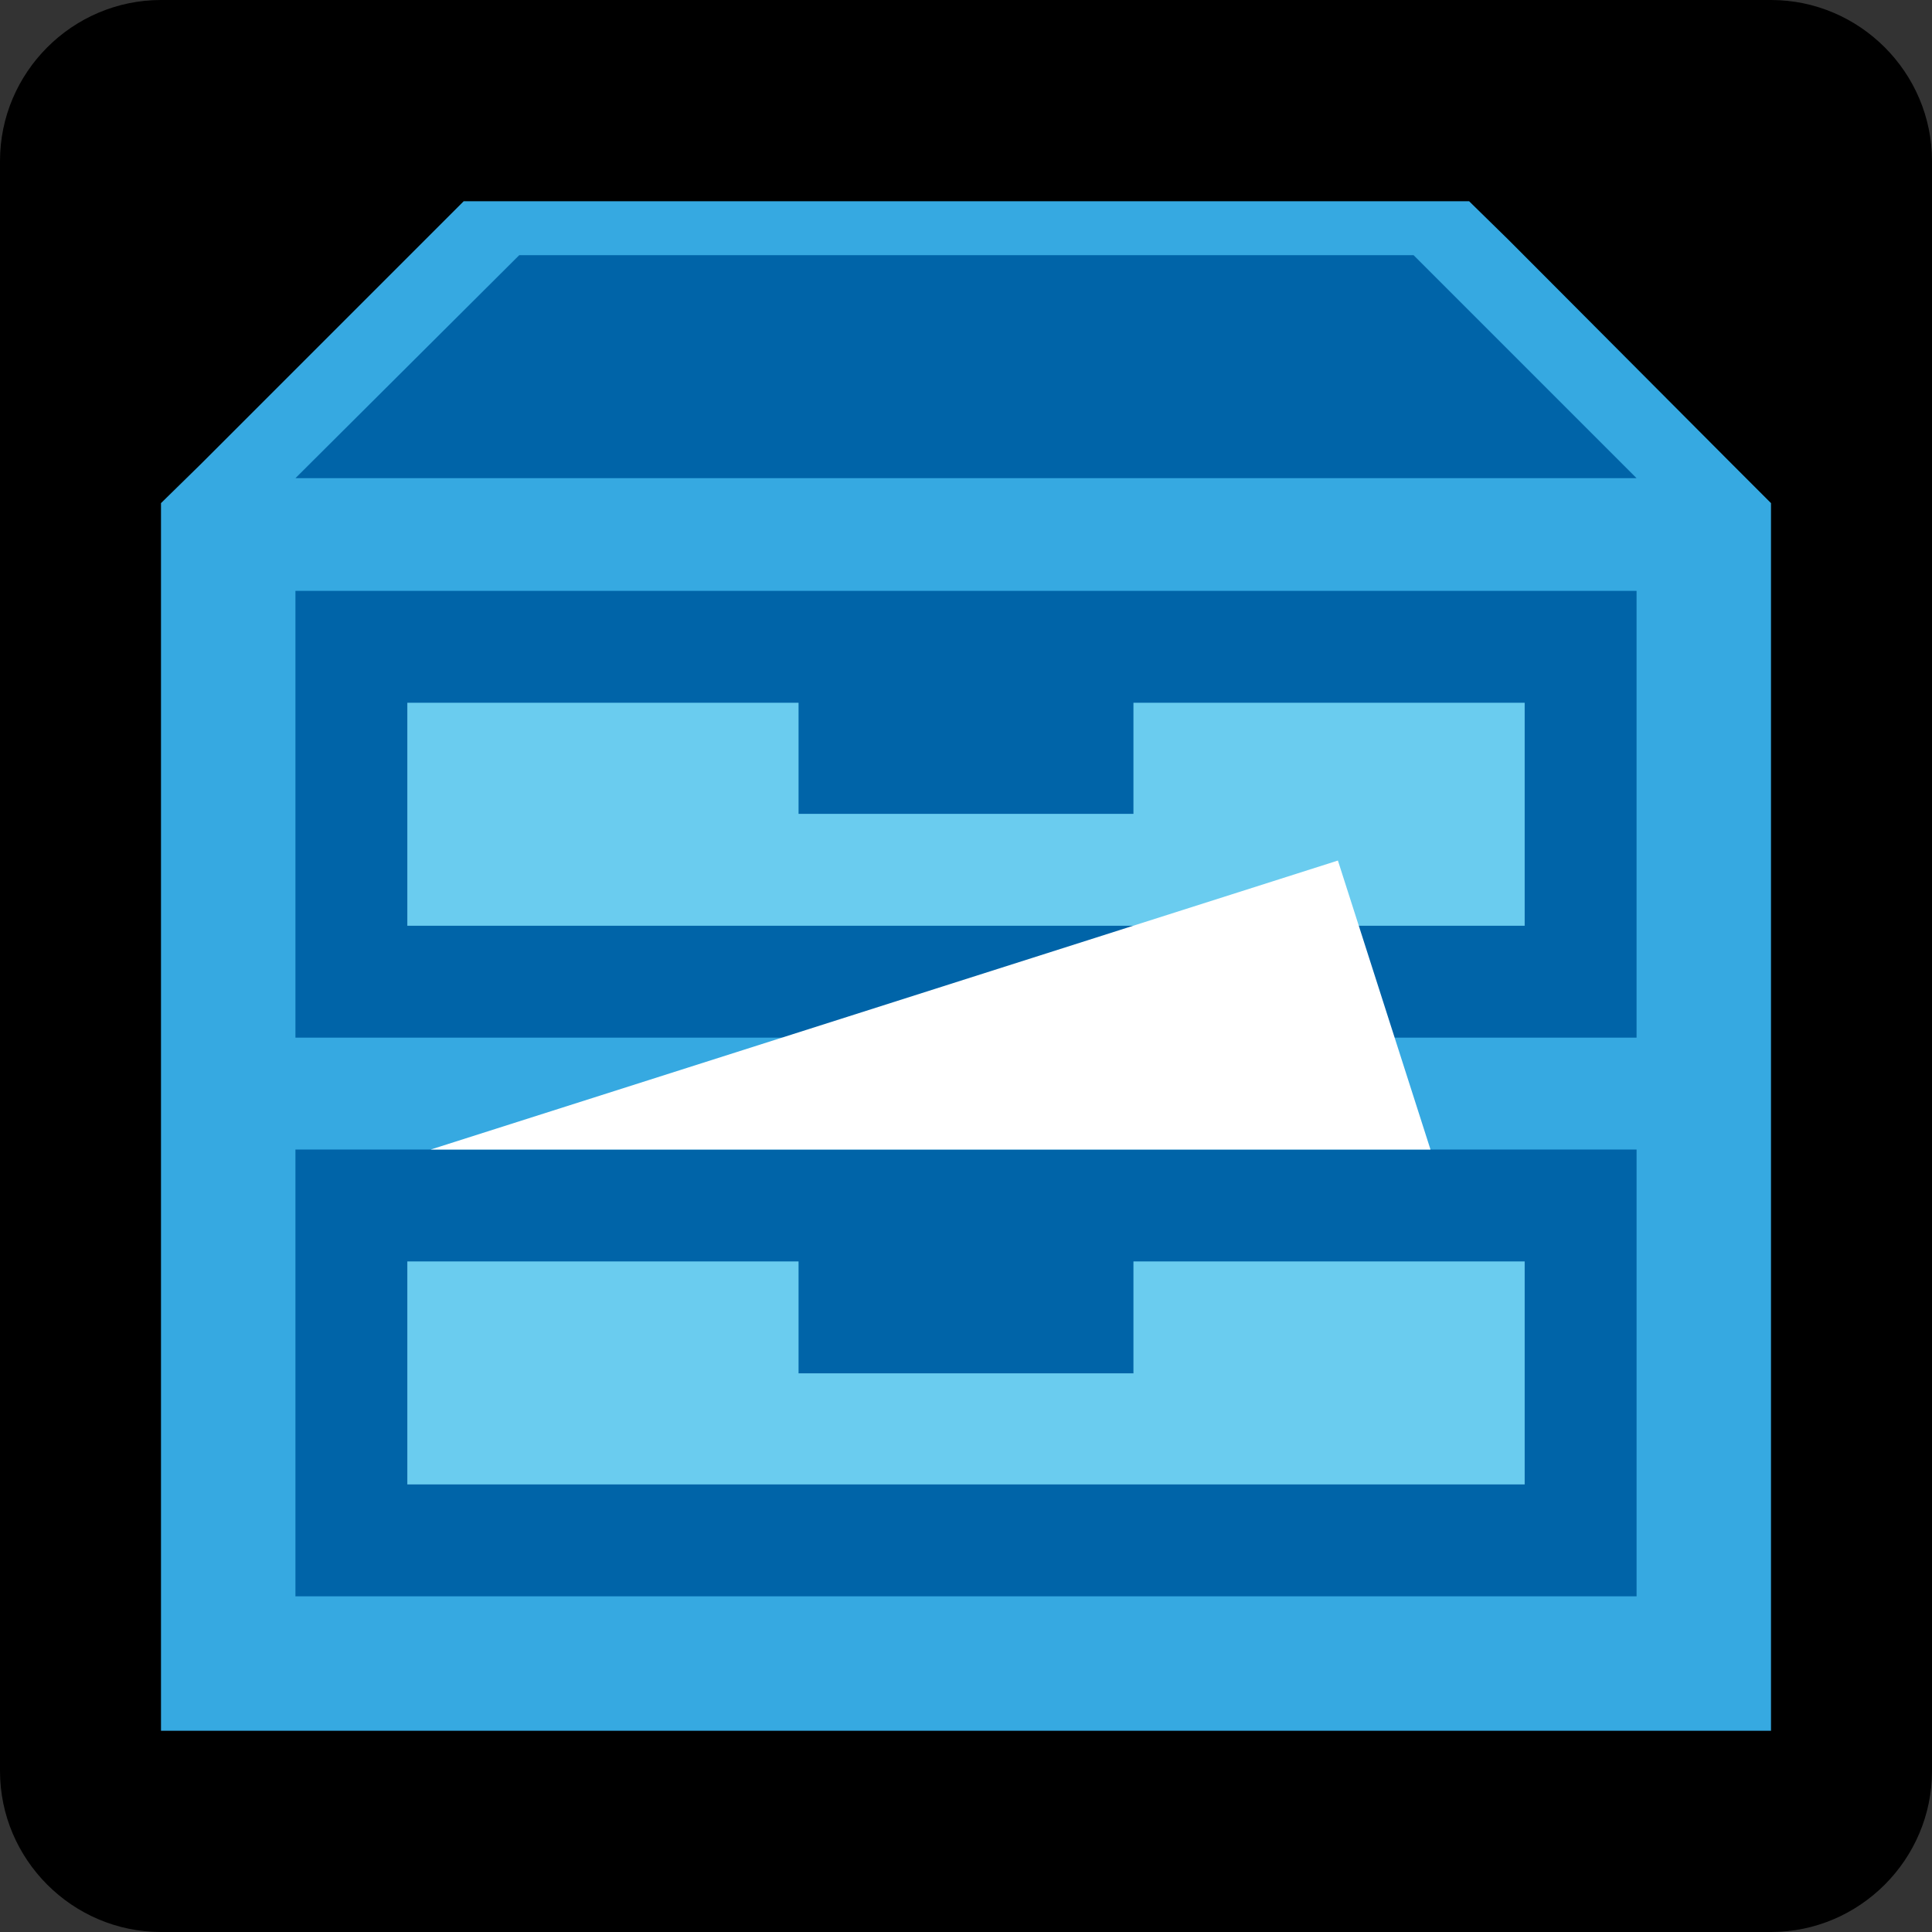 <svg version="1.1" xmlns="http://www.w3.org/2000/svg" xmlns:xlink="http://www.w3.org/1999/xlink" x="0px" y="0px"
	 viewBox="0 0 240 240" style="enable-background:new 0 0 240 240;" xml:space="preserve">

<rect x="0" y="0" width="240" height="240" fill="#333333" stroke="none"/>

<g class="frame">
	<path d="M220,240H20c-11,0-20-9-20-20V20C0,9,9,0,20,0h200c11,0,20,9,20,20v200C240,231,231,240,220,240z"/>
</g>
	<g id="data_management">
		<path style="display:inline;fill:#36A9E1;" d="M182.5,25h-6.9H64.5h-6.9l-4.9,4.9L24.9,57.7L20,62.5v6.9v128.9V215h16.7h166.7H220v-16.7V69.4v-6.9
			l-4.9-4.9l-27.7-27.8L182.5,25L182.5,25z"/>
		<g style="display:inline;">
			<polygon style="fill:#0064A8;" points="203.3,59.4 36.7,59.4 64.5,31.7 175.6,31.7 			"/>
		</g>
		<g style="display:inline;">
			<polygon style="fill:#0064A8;" points="36.7,73.4 36.7,128.9 81.4,128.9 175.5,128.9 203.3,128.9 203.3,73.4 			"/>
		</g>
		<g style="display:inline;">
			<rect x="36.7" y="142.8" style="fill:#0064A8;" width="166.6" height="55.5"/>
		</g>
		<polygon style="display:inline;fill:#6ACCEF;" points="189.4,115 50.6,115 50.6,87.3 99.2,87.3 99.2,101.1 140.8,101.1 140.8,87.3 189.4,87.3 		"/>
		<polygon style="display:inline;fill:#6ACCEF;" points="50.6,156.7 99.2,156.7 99.2,170.6 140.8,170.6 140.8,156.7 189.4,156.7 189.4,184.4 50.6,184.4 		
			"/>
		<polygon style="display:inline;fill:#FFFFFF;" points="166.2,106.9 53.5,142.8 177.7,142.8 		"/>
	</g>
</svg>
